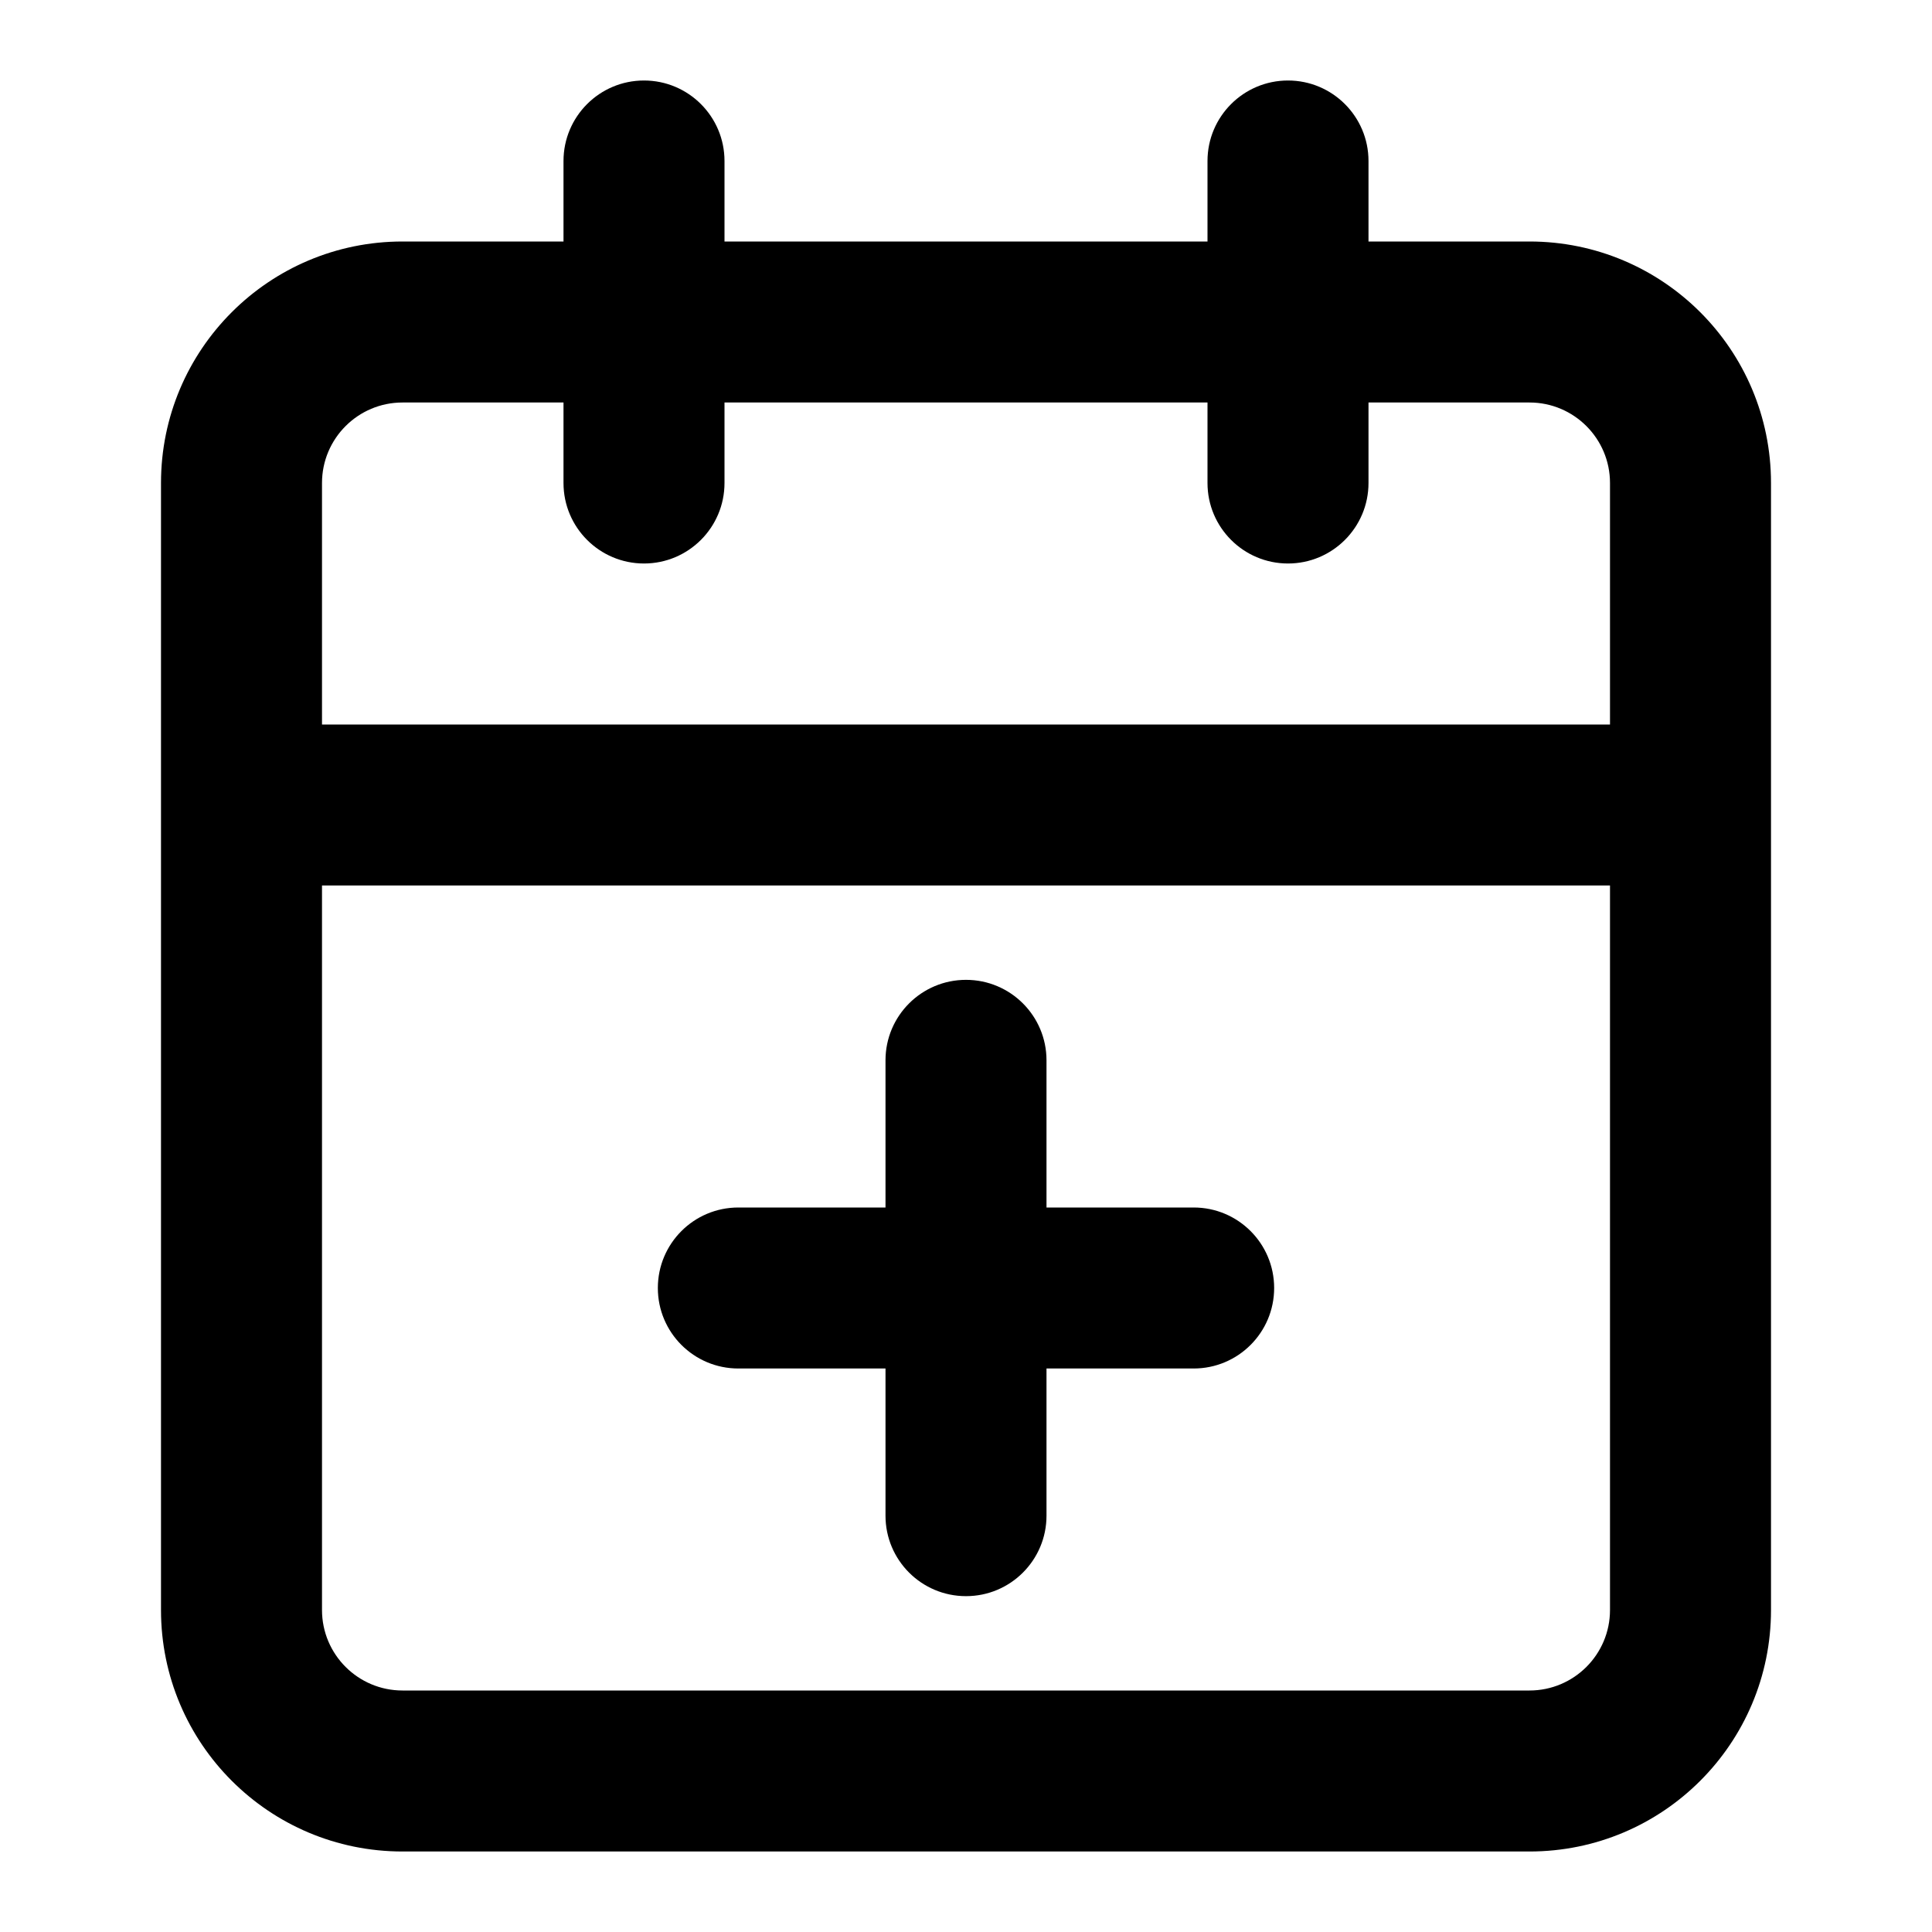<svg viewBox="0 0 24 24" fill="none" xmlns="http://www.w3.org/2000/svg">
<path fill-rule="evenodd" clip-rule="evenodd" d="M8 1C8.552 1 9 1.448 9 2V3H15V2C15 1.448 15.448 1 16 1C16.552 1 17 1.448 17 2V3H19C20.657 3 22 4.343 22 6V20C22 21.657 20.657 23 19 23H5C3.343 23 2 21.657 2 20V6C2 4.343 3.343 3 5 3H7V2C7 1.448 7.448 1 8 1ZM7 5H5C4.448 5 4 5.448 4 6V9H20V6C20 5.448 19.552 5 19 5H17V6C17 6.552 16.552 7 16 7C15.448 7 15 6.552 15 6V5H9V6C9 6.552 8.552 7 8 7C7.448 7 7 6.552 7 6V5ZM20 11H4V20C4 20.552 4.448 21 5 21H19C19.552 21 20 20.552 20 20V11ZM12 12.172C12.552 12.172 13 12.619 13 13.172V15H14.828C15.381 15 15.828 15.448 15.828 16C15.828 16.552 15.381 17 14.828 17H13V18.828C13 19.381 12.552 19.828 12 19.828C11.448 19.828 11 19.381 11 18.828V17H9.172C8.619 17 8.172 16.552 8.172 16C8.172 15.448 8.619 15 9.172 15H11V13.172C11 12.619 11.448 12.172 12 12.172Z" fill="currentColor"/>
</svg>
